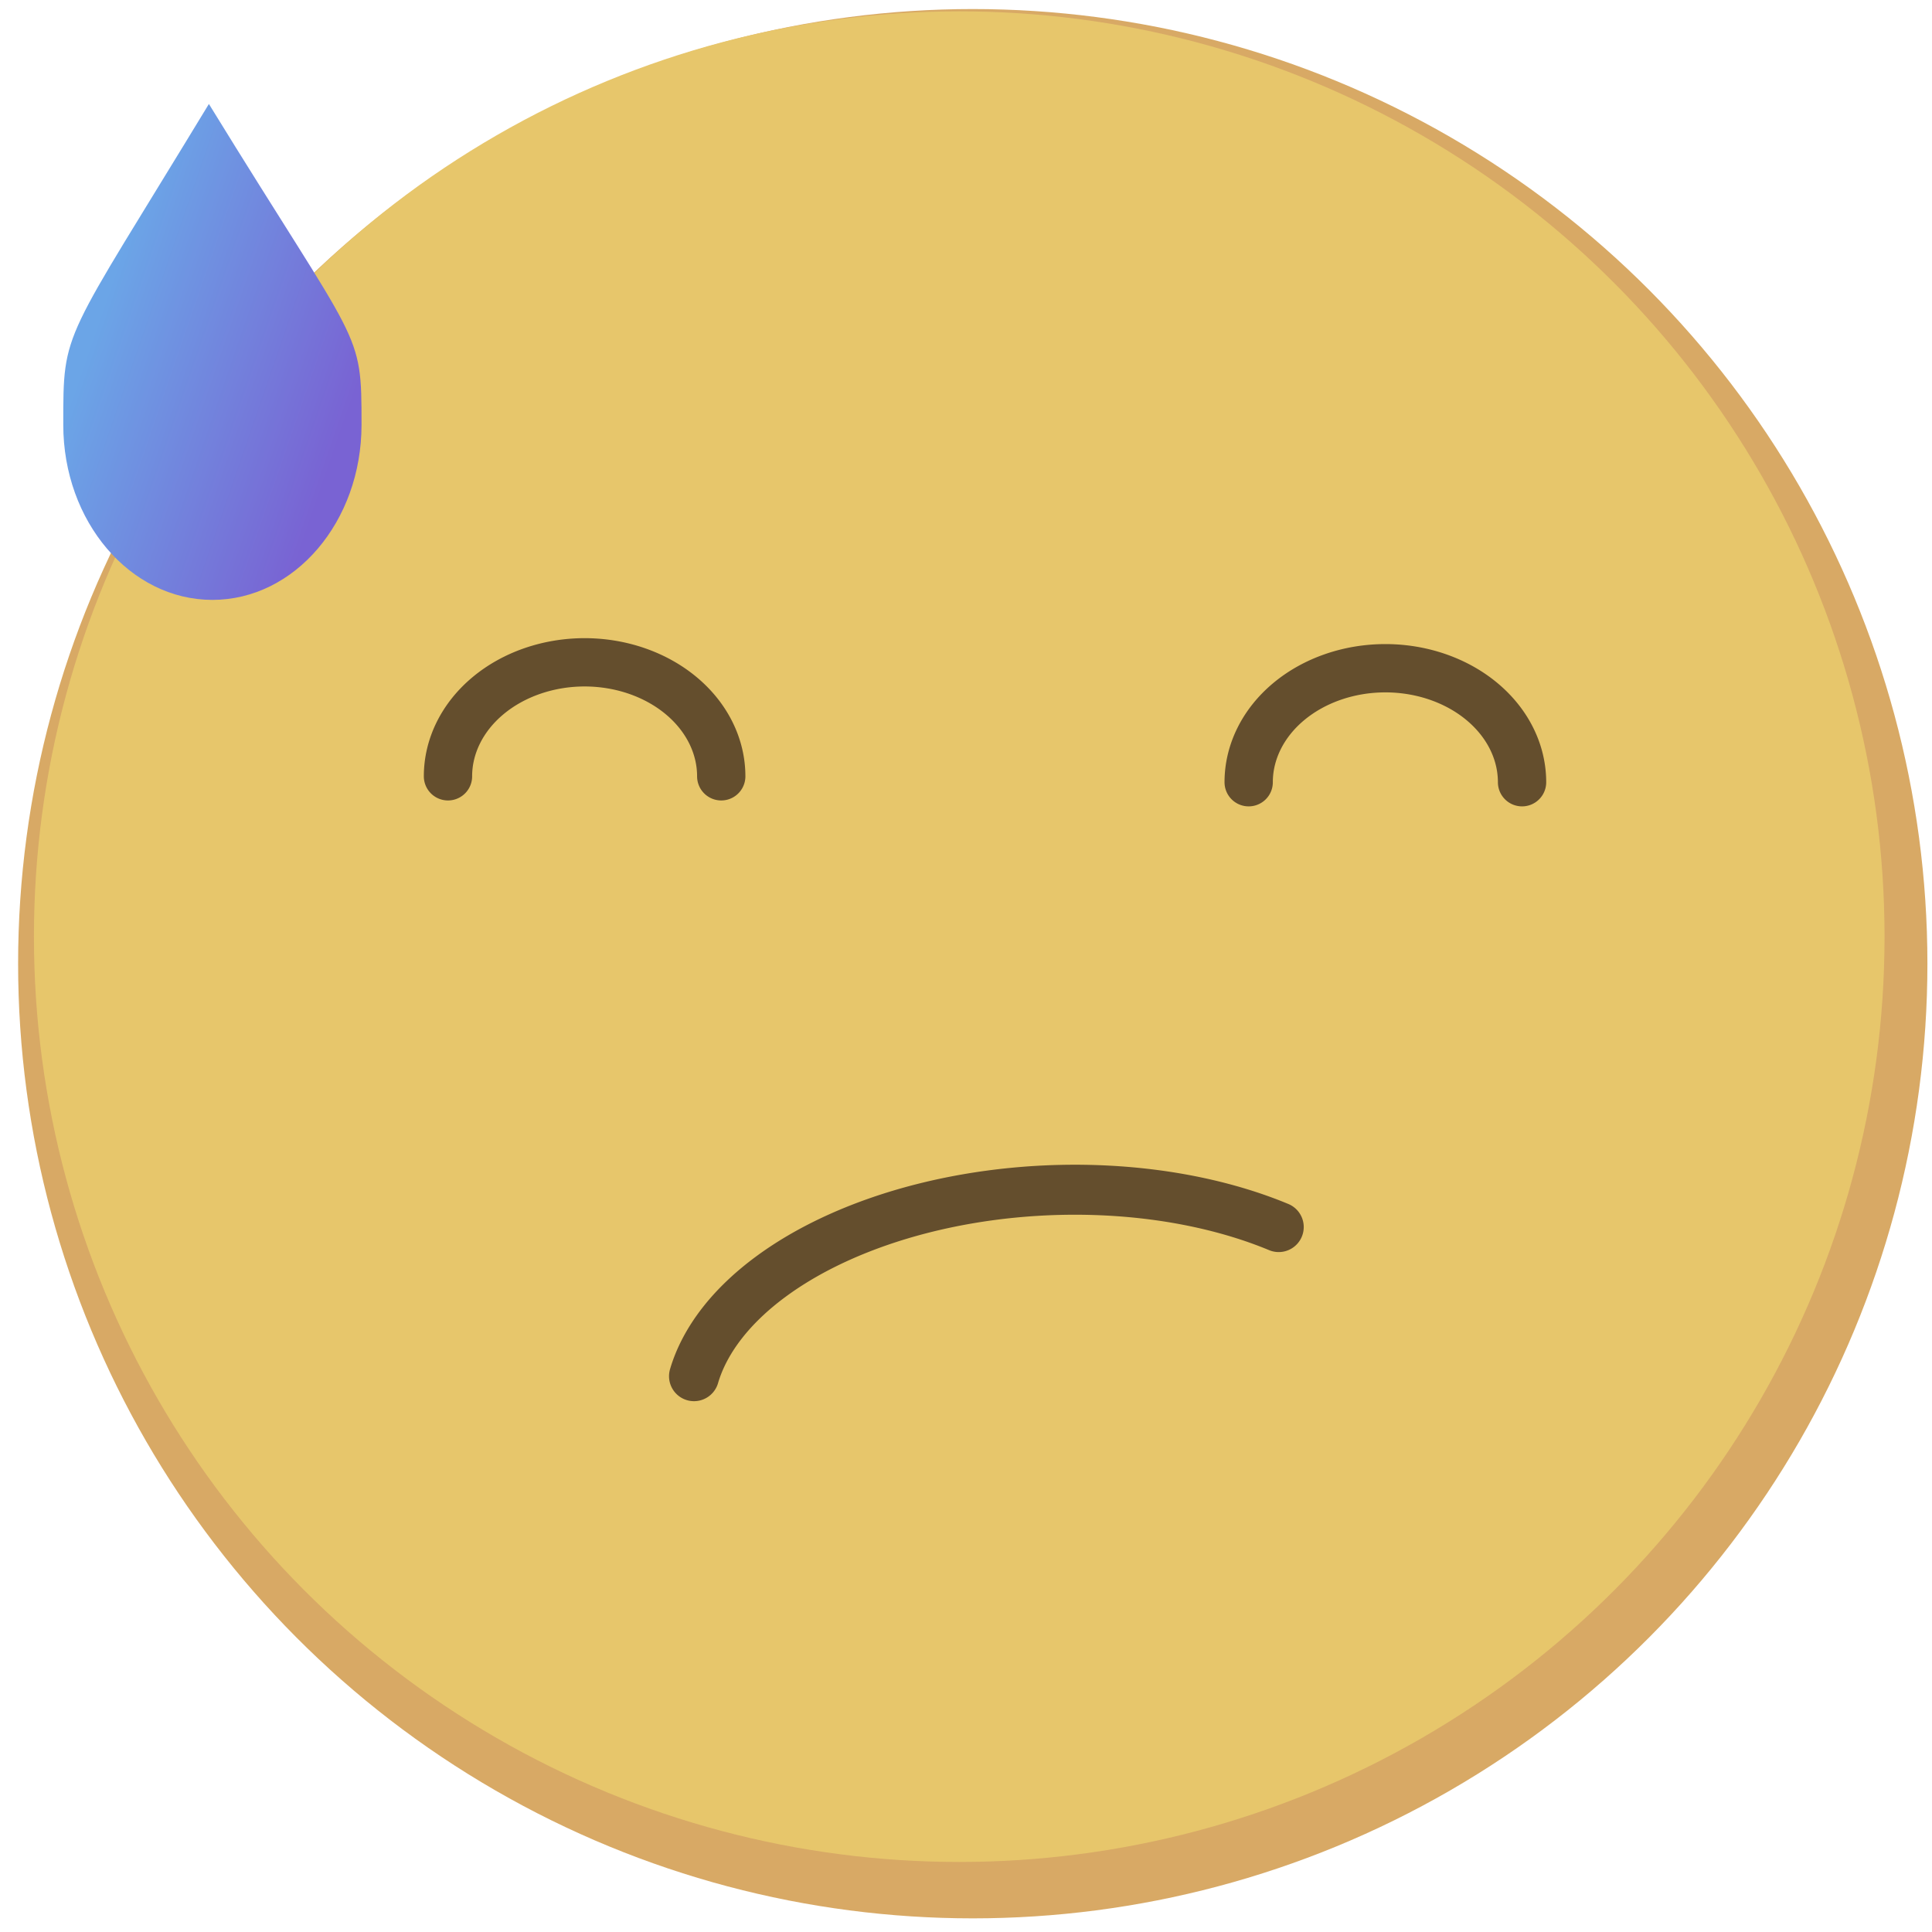 <?xml version="1.0" encoding="UTF-8" standalone="no"?>
<!-- Created with Inkscape (http://www.inkscape.org/) -->

<svg
   width="16"
   height="16"
   viewBox="0 0 16 16"
   version="1.1"
   id="svg1"
   inkscape:version="1.4.2 (f4327f4, 2025-05-13)"
   sodipodi:docname="smiley_dissappointed.svg"
   xmlns:inkscape="http://www.inkscape.org/namespaces/inkscape"
   xmlns:sodipodi="http://sodipodi.sourceforge.net/DTD/sodipodi-0.dtd"
   xmlns:xlink="http://www.w3.org/1999/xlink"
   xmlns="http://www.w3.org/2000/svg"
   xmlns:svg="http://www.w3.org/2000/svg">
  <sodipodi:namedview
     id="namedview1"
     pagecolor="#505050"
     bordercolor="#eeeeee"
     borderopacity="1"
     inkscape:showpageshadow="0"
     inkscape:pageopacity="0"
     inkscape:pagecheckerboard="0"
     inkscape:deskcolor="#505050"
     inkscape:document-units="px"
     showguides="true"
     inkscape:zoom="26.71875"
     inkscape:cx="7.2421053"
     inkscape:cy="12.182456"
     inkscape:window-width="1920"
     inkscape:window-height="1057"
     inkscape:window-x="-8"
     inkscape:window-y="-8"
     inkscape:window-maximized="1"
     inkscape:current-layer="layer2">
    <sodipodi:guide
       position="8.515,10.704"
       orientation="0,-1"
       id="guide2"
       inkscape:locked="false" />
    <sodipodi:guide
       position="6.854,6.102"
       orientation="0,-1"
       id="guide3"
       inkscape:locked="false" />
    <sodipodi:guide
       position="7.822,14.54"
       orientation="1,0"
       id="guide4"
       inkscape:locked="false" />
  </sodipodi:namedview>
  <defs
     id="defs1">
    <linearGradient
       id="linearGradient44"
       inkscape:collect="always">
      <stop
         style="stop-color:#6ba5e7;stop-opacity:1;"
         offset="0"
         id="stop44" />
      <stop
         style="stop-color:#7963d3;stop-opacity:1;"
         offset="1"
         id="stop45" />
    </linearGradient>
    <filter
       inkscape:collect="always"
       style="color-interpolation-filters:sRGB"
       id="filter7"
       x="-0.033"
       y="-0.087"
       width="1.066"
       height="1.175">
      <feGaussianBlur
         inkscape:collect="always"
         stdDeviation="0.045"
         id="feGaussianBlur7" />
    </filter>
    <filter
       inkscape:collect="always"
       style="color-interpolation-filters:sRGB"
       id="filter7-1"
       x="-0.033"
       y="-0.087"
       width="1.066"
       height="1.175">
      <feGaussianBlur
         inkscape:collect="always"
         stdDeviation="0.045"
         id="feGaussianBlur7-3" />
    </filter>
    <linearGradient
       inkscape:collect="always"
       xlink:href="#linearGradient44"
       id="linearGradient45"
       x1="-5.185"
       y1="14.445"
       x2="-2.46"
       y2="15.384"
       gradientUnits="userSpaceOnUse"
       gradientTransform="matrix(0.767,0,0,0.767,4.775,-8.387)" />
  </defs>
  <g
     inkscape:groupmode="layer"
     id="layer5"
     inkscape:label="Emojis"
     style="display:inline">
    <g
       inkscape:label="Body"
       inkscape:groupmode="layer"
       id="layer1">
      <circle
         style="fill:#d8a965;fill-opacity:0.995;stroke-width:0;stroke-linecap:round;stroke-linejoin:round;stroke-dasharray:none"
         id="path1"
         cx="8.056"
         cy="7.981"
         r="7.906" />
      <circle
         style="fill:#e7c66c;fill-opacity:0.995;stroke:#644e2d;stroke-width:0;stroke-linecap:round;stroke-linejoin:round;stroke-dasharray:none;stroke-opacity:1"
         id="path1-8"
         cx="7.944"
         cy="7.757"
         r="7.663" />
    </g>
    <g
       inkscape:groupmode="layer"
       id="layer3"
       inkscape:label="Mouth">
      <path
         style="display:none;fill:none;fill-opacity:0.995;stroke:#644e2d;stroke-width:0.4;stroke-linecap:round;stroke-linejoin:round;stroke-dasharray:none;stroke-opacity:1"
         id="path4-2-2"
         sodipodi:type="arc"
         sodipodi:cx="-8.1447744"
         sodipodi:cy="-9.7054005"
         sodipodi:rx="2.808846"
         sodipodi:ry="1.7439231"
         sodipodi:start="3.4136712"
         sodipodi:end="6.0134285"
         sodipodi:arc-type="arc"
         d="m -10.85,-10.174 a 2.809,1.744 0 0 1 2.709,-1.275 2.809,1.744 0 0 1 2.704,1.279"
         sodipodi:open="true"
         transform="scale(-1)"
         inkscape:label="smile" />
      <path
         style="display:none;fill:none;fill-opacity:0.995;stroke:#644e2d;stroke-width:0.428;stroke-linecap:round;stroke-linejoin:round;stroke-dasharray:none;stroke-opacity:1"
         id="path4-2-2-6"
         sodipodi:type="arc"
         sodipodi:cx="8.1166592"
         sodipodi:cy="11.918473"
         sodipodi:rx="2.6359575"
         sodipodi:ry="1.7157129"
         sodipodi:start="3.5989736"
         sodipodi:end="5.8605035"
         sodipodi:arc-type="arc"
         d="m 5.752,11.161 a 2.636,1.716 0 0 1 2.411,-0.958 2.636,1.716 0 0 1 2.358,1.012"
         transform="rotate(-0.212)"
         inkscape:label="sad"
         sodipodi:open="true" />
      <path
         style="display:inline;fill:none;fill-opacity:0.995;stroke:#644e2d;stroke-width:0.414;stroke-linecap:round;stroke-linejoin:round;stroke-dasharray:none;stroke-opacity:1"
         id="path4-2-2-6-3"
         sodipodi:type="arc"
         sodipodi:cx="8.1604338"
         sodipodi:cy="12.002566"
         sodipodi:rx="3.0260994"
         sodipodi:ry="1.7333461"
         sodipodi:start="3.3387075"
         sodipodi:end="5.4031496"
         sodipodi:arc-type="arc"
         d="M 5.193,11.663 A 3.026,1.733 0 0 1 7.147,10.369 3.026,1.733 0 0 1 10.088,10.667"
         transform="matrix(0.999,-0.049,0.048,0.999,0,0)"
         inkscape:label="thinking"
         sodipodi:open="true" />
      <path
         style="display:none;fill:#644e2d;fill-opacity:1;stroke:#644e2d;stroke-width:0;stroke-linecap:round;stroke-linejoin:round;stroke-dasharray:none;stroke-opacity:1"
         id="path5"
         sodipodi:type="arc"
         sodipodi:cx="8.1643953"
         sodipodi:cy="9.9380522"
         sodipodi:rx="3.3477991"
         sodipodi:ry="2.7121294"
         sodipodi:start="0"
         sodipodi:end="3.142182"
         sodipodi:arc-type="slice"
         d="M 11.512,9.938 A 3.348,2.712 0 0 1 9.838,12.287 3.348,2.712 0 0 1 6.489,12.286 3.348,2.712 0 0 1 4.817,9.936 l 3.348,0.002 z"
         inkscape:label="laughing" />
    </g>
    <g
       inkscape:groupmode="layer"
       id="layer2"
       inkscape:label="Eyes"
       style="display:inline">
      <g
         id="g4"
         style="display:none"
         inkscape:label="open"
         transform="translate(0.181,-0.037)">
        <circle
           style="fill:#644e2e;fill-opacity:0.995;stroke-width:1.401;stroke-linecap:round;stroke-linejoin:round;stroke-dasharray:none"
           id="path2"
           cx="4.555"
           cy="6.317"
           r="1" />
        <circle
           style="fill:#644e2e;fill-opacity:0.995;stroke-width:673.323;stroke-linecap:round;stroke-linejoin:round"
           id="path2-1"
           cx="11.208"
           cy="6.303"
           r="1" />
      </g>
      <g
         id="g4-1"
         style="display:none"
         inkscape:label="sad"
         transform="translate(-0.257,0.073)">
        <path
           style="fill:#644e2e;fill-opacity:0.995;stroke-width:699.955;stroke-linecap:round;stroke-linejoin:round"
           id="path2-1-9"
           sodipodi:type="arc"
           sodipodi:cx="11.646485"
           sodipodi:cy="6.1507807"
           sodipodi:rx="1"
           sodipodi:ry="1.0806696"
           sodipodi:start="6.027921"
           sodipodi:end="4.1589164"
           sodipodi:arc-type="arc"
           d="M 12.614,5.878 A 1,1.081 0 0 1 11.994,7.164 1,1.081 0 0 1 10.748,6.625 1,1.081 0 0 1 11.121,5.231"
           sodipodi:open="true" />
        <path
           style="display:inline;fill:#644e2e;fill-opacity:0.995;stroke-width:699.955;stroke-linecap:round;stroke-linejoin:round"
           id="path2-1-9-4"
           sodipodi:type="arc"
           sodipodi:cx="-4.9757357"
           sodipodi:cy="6.1660442"
           sodipodi:rx="1"
           sodipodi:ry="1.0806696"
           sodipodi:start="6.027921"
           sodipodi:end="4.1589164"
           sodipodi:arc-type="arc"
           d="M -4.008,5.893 A 1,1.081 0 0 1 -4.628,7.179 1,1.081 0 0 1 -5.874,6.64 1,1.081 0 0 1 -5.501,5.247"
           sodipodi:open="true"
           transform="scale(-1,1)" />
      </g>
      <g
         id="g5"
         transform="translate(0.777,0.276)"
         inkscape:label="squint"
         style="display:inline">
        <path
           style="fill:none;fill-opacity:0.995;stroke:#644e2d;stroke-width:0.4;stroke-linecap:round;stroke-linejoin:round;stroke-dasharray:none;stroke-opacity:1"
           id="path4"
           sodipodi:type="arc"
           sodipodi:cx="4.0646195"
           sodipodi:cy="6.1532307"
           sodipodi:rx="1.1315656"
           sodipodi:ry="0.94443107"
           sodipodi:start="3.1415927"
           sodipodi:end="0"
           sodipodi:arc-type="arc"
           d="M 2.933,6.153 A 1.132,0.944 0 0 1 4.065,5.209 1.132,0.944 0 0 1 5.196,6.153"
           sodipodi:open="true" />
        <path
           style="fill:none;fill-opacity:0.995;stroke:#644e2d;stroke-width:0.4;stroke-linecap:round;stroke-linejoin:round;stroke-dasharray:none;stroke-opacity:1"
           id="path4-2"
           sodipodi:type="arc"
           sodipodi:cx="10.695892"
           sodipodi:cy="6.2023258"
           sodipodi:rx="1.1315656"
           sodipodi:ry="0.94443107"
           sodipodi:start="3.1415927"
           sodipodi:end="0"
           sodipodi:arc-type="arc"
           d="m 9.564,6.202 a 1.132,0.944 0 0 1 1.132,-0.944 1.132,0.944 0 0 1 1.132,0.944"
           sodipodi:open="true" />
      </g>
    </g>
    <g
       inkscape:groupmode="layer"
       id="layer4"
       inkscape:label="Accessory">
      <g
         id="g7"
         style="display:none"
         inkscape:label="blush">
        <ellipse
           style="mix-blend-mode:normal;fill:#e77f6b;fill-opacity:1;stroke:none;stroke-width:0.634;stroke-linecap:round;stroke-linejoin:round;stroke-dasharray:0.634, 1.902;stroke-dashoffset:0;stroke-opacity:1;filter:url(#filter7)"
           id="path7"
           cx="2.752"
           cy="8.958"
           rx="1.638"
           ry="0.619"
           transform="matrix(1,0,0,1.182,0.291,-2.184)" />
        <ellipse
           style="mix-blend-mode:normal;fill:#e77f6b;fill-opacity:1;stroke:none;stroke-width:0.634;stroke-linecap:round;stroke-linejoin:round;stroke-dasharray:0.634, 1.902;stroke-dashoffset:0;stroke-opacity:1;filter:url(#filter7-1)"
           id="path7-4"
           cx="2.752"
           cy="8.958"
           rx="1.638"
           ry="0.619"
           transform="matrix(1,0,0,1.182,10.363,-2.23)" />
      </g>
      <path
         id="path44"
         style="fill:url(#linearGradient45);stroke:none;stroke-width:0.384;stroke-linecap:round;stroke-linejoin:round;stroke-dasharray:none"
         d="m 2.994,3.518 c -2e-7,0.801 -0.553,1.45 -1.235,1.45 -0.682,0 -1.235,-0.649 -1.235,-1.45 C 0.524,2.716 0.516,2.861 1.73,0.861 2.989,2.909 2.994,2.716 2.994,3.518 Z"
         sodipodi:nodetypes="ssscs" />
    </g>
  </g>
  <g
     inkscape:groupmode="layer"
     id="layer6"
     inkscape:label="Tasks"
     style="display:none">
    <rect
       style="fill:none;fill-opacity:1;stroke:#332b2b;stroke-width:0.5;stroke-linecap:round;stroke-linejoin:round;stroke-dasharray:none;stroke-dashoffset:0;stroke-opacity:1"
       id="rect7"
       width="16.064"
       height="16.064"
       x="-0.053"
       y="-0.026"
       rx="2.461"
       ry="2.461"
       inkscape:label="Background" />
    <g
       inkscape:groupmode="layer"
       id="layer7"
       inkscape:label="Layer 1">
      <g
         id="g19"
         inkscape:label="book"
         style="fill:#e5e1d6;fill-opacity:1"
         transform="translate(-0.337,0.075)">
        <rect
           style="fill:#6c624d;fill-opacity:1;stroke:none;stroke-width:0.293;stroke-linecap:round;stroke-linejoin:round;stroke-dasharray:none;stroke-dashoffset:0;stroke-opacity:1"
           id="rect44"
           width="13.736"
           height="9.544"
           x="1.273"
           y="3.181"
           rx="1.085"
           ry="1.037" />
        <rect
           style="fill:#e5e1d6;fill-opacity:1;stroke:none;stroke-width:0.3;stroke-linecap:round;stroke-linejoin:round;stroke-dasharray:none;stroke-dashoffset:0;stroke-opacity:1"
           id="rect43"
           width="6.026"
           height="9.394"
           x="2.058"
           y="2.994"
           rx="3.013"
           ry="0.823" />
        <rect
           style="fill:#e5e1d6;fill-opacity:1;stroke:none;stroke-width:0.3;stroke-linecap:round;stroke-linejoin:round;stroke-dasharray:none;stroke-dashoffset:0;stroke-opacity:1"
           id="rect43-2"
           width="6.026"
           height="9.394"
           x="8.25"
           y="2.989"
           rx="3.013"
           ry="0.823" />
      </g>
      <g
         id="g18"
         inkscape:label="g18" />
    </g>
  </g>
</svg>
